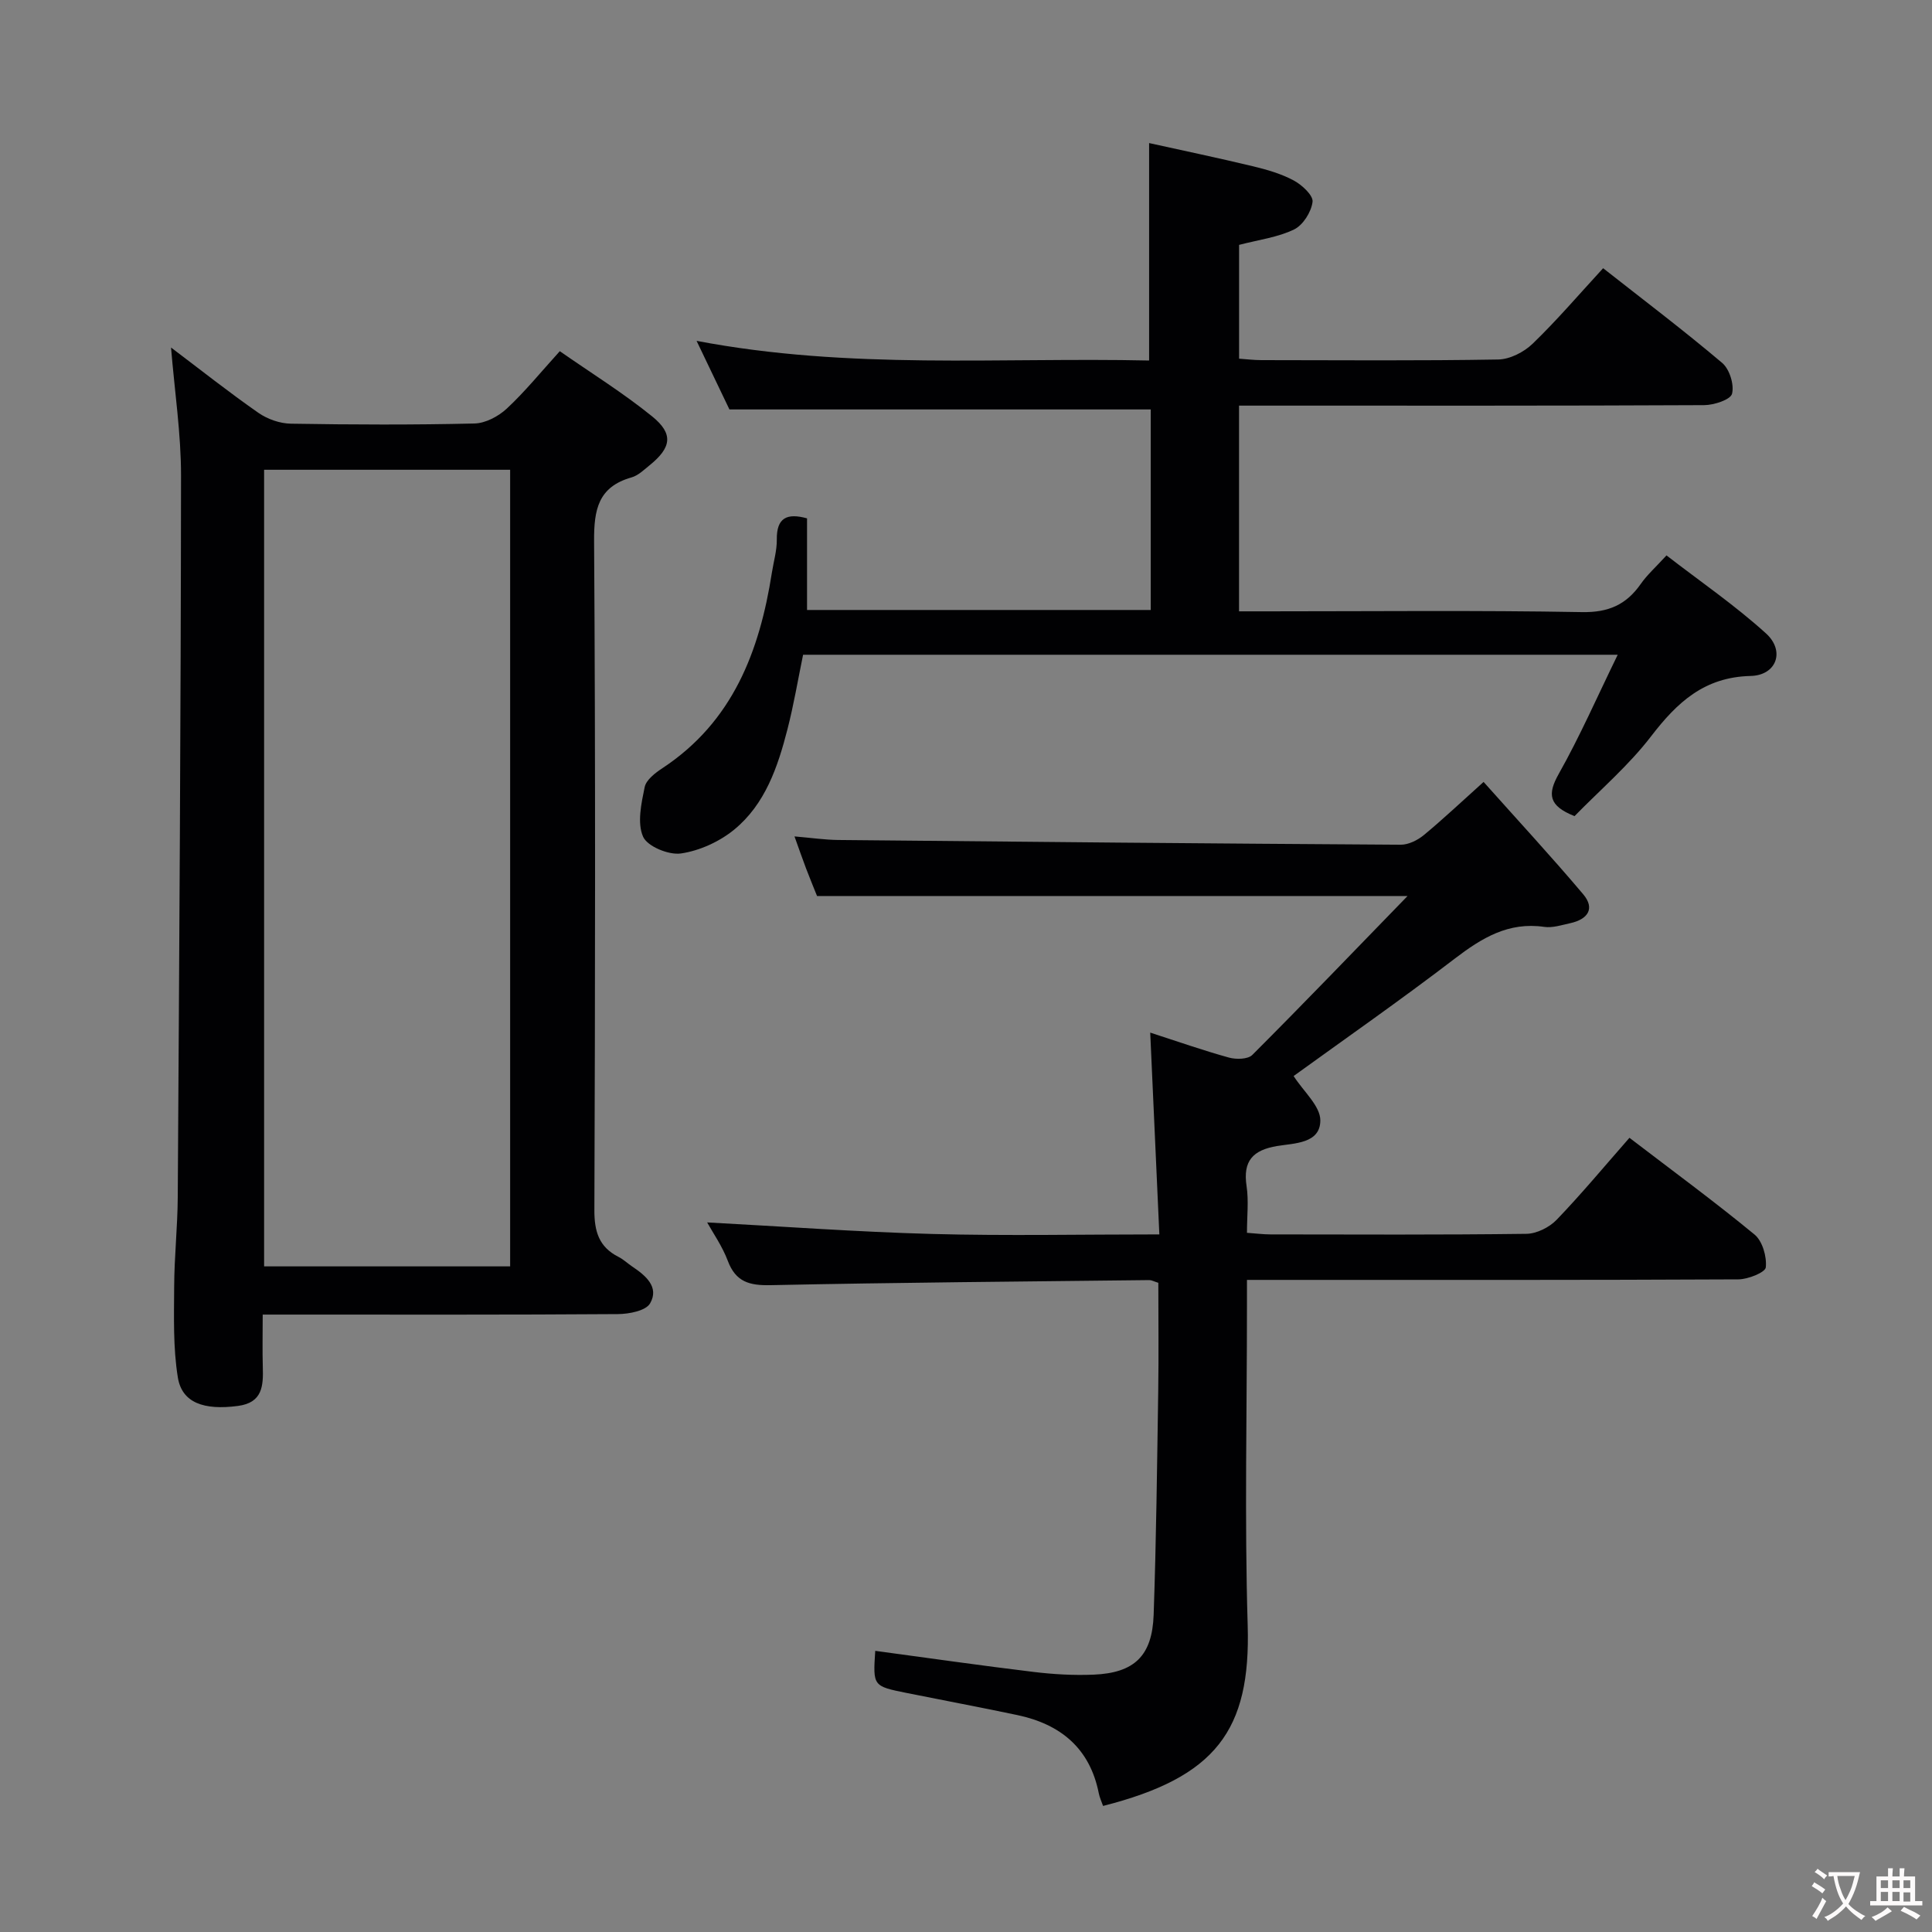<svg enable-background="new 0 0 400 400" viewBox="0 0 400 400" xmlns="http://www.w3.org/2000/svg"><rect x="0" y="0" width="400" height="400" fill="#808080" stroke="none"/><g fill="#010103"><path d="m267.83 222.78c2.06 3.22 5.55 6.22 5.53 9.21-.02 4.79-5.38 4.69-8.94 5.28-5.03.84-7.12 3.09-6.33 8.3.46 3.05.08 6.23.08 9.67 1.94.14 3.4.33 4.86.33 17.67.02 35.33.11 53-.12 2.13-.03 4.75-1.34 6.26-2.91 5.17-5.38 9.95-11.14 15.07-16.97 8.86 6.78 17.57 13.17 25.9 20.03 1.64 1.35 2.56 4.58 2.33 6.79-.1 1.05-3.68 2.48-5.69 2.49-31.66.16-63.33.11-94.99.11-1.99 0-3.98 0-6.74 0v5.53c0 22-.51 44.01.15 65.99.65 21.8-6.63 31.46-29.94 37.39-.3-.86-.71-1.72-.89-2.63-1.85-9.32-7.92-14.29-16.85-16.18-7.62-1.61-15.29-3.04-22.93-4.58-6.99-1.41-6.98-1.43-6.5-8.72 10.91 1.47 21.81 3.04 32.75 4.36 4.11.5 8.31.74 12.44.57 8.45-.35 12.15-3.87 12.45-12.39.54-15.47.71-30.95.95-46.43.11-7.45.02-14.91.02-22.31-.94-.29-1.4-.56-1.85-.56-26.14.3-52.29.5-78.43 1.05-4.36.09-7.2-.65-8.85-5.02-1.14-3.04-3.07-5.78-4.28-7.97 15.5.82 31.04 1.97 46.59 2.39 15.44.41 30.89.09 47.03.09-.64-14.26-1.25-27.8-1.89-41.78 5.63 1.82 10.91 3.68 16.3 5.17 1.49.41 3.91.37 4.83-.54 10.56-10.56 20.91-21.34 32.15-32.91-41.54 0-81.55 0-122.26 0-.6-1.49-1.46-3.59-2.27-5.7-.76-2-1.46-4.03-2.4-6.64 3.35.28 6.21.71 9.08.74 38.81.39 77.62.74 116.42.98 1.61.01 3.49-.92 4.78-1.98 3.97-3.28 7.72-6.83 12.39-11.02 7.01 7.86 13.99 15.4 20.61 23.24 2.55 3.01.92 5.22-2.65 6-1.78.39-3.68 1.02-5.41.77-7.4-1.07-12.91 2.29-18.51 6.57-11.21 8.58-22.8 16.66-33.37 24.31z"/><path d="m35.41 71.95c6.12 4.62 11.96 9.25 18.07 13.51 1.89 1.32 4.48 2.23 6.77 2.26 12.66.21 25.33.26 37.98-.04 2.28-.05 4.96-1.47 6.69-3.08 3.76-3.5 7.02-7.52 10.98-11.89 6.48 4.52 13.11 8.63 19.12 13.5 4.48 3.63 3.99 6.47-.55 10.14-1.16.94-2.35 2.1-3.71 2.49-6.92 1.96-7.8 6.66-7.76 13.21.3 46.15.22 92.3.06 138.45-.02 4.46.94 7.68 5 9.73 1.03.52 1.89 1.36 2.86 2.01 2.76 1.85 5.61 4.23 3.68 7.6-.88 1.55-4.38 2.22-6.71 2.23-22.49.16-44.98.1-67.47.1-1.79 0-3.58 0-6.03 0 0 3.95-.08 7.41.02 10.86.12 3.9-.05 7.37-5.12 8.05-7.05.94-11.62-.63-12.47-5.9-1-6.17-.79-12.56-.76-18.85.03-6.15.7-12.29.74-18.43.31-49.8.64-99.59.68-149.39.01-8.7-1.32-17.41-2.07-26.56zm19.27 190.24h50.94c0-55.26 0-110.12 0-164.93-17.14 0-33.9 0-50.94 0z"/><path d="m325.99 168.97c-5.41-2.15-5.63-4.55-3.26-8.76 4.38-7.77 7.97-15.99 12.2-24.65-56.67 0-112.53 0-168.66 0-1.05 5.09-1.92 10.31-3.23 15.41-2 7.8-4.61 15.53-11.04 20.8-3.05 2.49-7.16 4.37-11.02 4.93-2.52.37-6.96-1.46-7.84-3.48-1.25-2.86-.36-6.88.33-10.25.31-1.51 2.19-2.95 3.68-3.93 14.56-9.6 20.11-24.19 22.66-40.48.36-2.29 1.05-4.59 1.02-6.88-.05-4.46 2.07-5.52 6.26-4.36v18.97h71.16c0-14.03 0-27.78 0-41.52-28.91 0-57.76 0-87.23 0-1.86-3.88-4.05-8.47-6.8-14.2 31.7 6.04 62.7 3.39 93.69 4.07 0-15.12 0-29.66 0-45.02 6.88 1.52 14.23 3.06 21.53 4.81 2.89.7 5.85 1.55 8.44 2.95 1.69.91 4.04 3.09 3.87 4.41-.26 2.09-1.97 4.82-3.83 5.72-3.36 1.63-7.27 2.12-11.38 3.19v23.56c1.46.1 3.05.3 4.65.3 16.33.02 32.66.15 48.99-.13 2.43-.04 5.34-1.53 7.14-3.27 5.01-4.84 9.55-10.15 14.59-15.63 8.33 6.55 16.67 12.86 24.64 19.6 1.53 1.29 2.53 4.5 2.05 6.39-.31 1.23-3.73 2.35-5.77 2.36-30.16.15-60.32.1-90.49.1-1.82 0-3.63 0-5.81 0v42.59h6.02c21.66 0 43.33-.23 64.99.16 5.49.1 9.16-1.54 12.16-5.83 1.32-1.89 3.09-3.46 5.33-5.91 6.93 5.36 14.17 10.32 20.61 16.16 3.99 3.63 2.18 8.67-3.19 8.8-9.59.23-15.2 5.45-20.6 12.48-4.63 6.04-10.53 11.08-15.86 16.54z"/></g><path d="m377.9 391.2c-.2.3-.4.5-.6.8-.7-.6-1.4-1-2.2-1.5.2-.3.4-.5.5-.8.6.4 1.4.8 2.3 1.5zm-1.8 6.1c-.2-.2-.5-.4-.9-.6.4-.6.8-1.2 1.2-1.9s.7-1.3.9-1.9c.3.3.5.5.8.7-.7 1.3-1.4 2.6-2 3.7zm2.2-9c-.3.3-.5.5-.6.8-.6-.6-1.3-1.1-2-1.5.3-.3.5-.5.6-.7.6.5 1.3.9 2 1.4zm.3.2v-.9h2 4.5c-.3 1.3-.6 2.5-1 3.6s-.9 2.1-1.4 3c.4.5 1 1 1.6 1.4s1.2.8 1.9 1.1c-.3.2-.5.4-.8.8-.4-.3-1-.7-1.6-1.2s-1.2-1.1-1.6-1.6c-.5.6-1.1 1.1-1.7 1.6s-1.4.9-2.1 1.4c-.1-.3-.3-.5-.7-.8.6-.2 1.2-.5 1.9-1s1.4-1.1 2-1.8c-.5-.8-.9-1.6-1.2-2.5s-.6-2-.8-3.2c-.4.1-.7.1-1 .1zm2.5 2.7c.3 1 .7 1.7 1 2.2.3-.5.6-1.1 1-2s.6-1.9.9-3h-3.2-.4c.1.9.3 1.8.7 2.8z" fill="#fcfafa"/><path d="m396.5 388.5v1.5 3.6h1.5v.9c-.4 0-1 0-1.7 0h-7.9c-.5 0-.9 0-1.2 0v-.9h1.3v-3.5c0-.7 0-1.2 0-1.6h2.4c0-.8 0-1.4 0-1.7h1c0 .3-.1.8-.1 1.7h1.5c0-.8 0-1.4 0-1.7h1c0 .3-.1.9-.1 1.7zm-8.2 9.2c-.2-.3-.5-.5-.8-.8.8-.3 1.4-.6 1.9-.9s1-.7 1.4-1.1c.3.3.6.5.9.8-1.6 1-2.8 1.6-3.4 2zm2.6-6.8v-1.6h-1.5v1.6zm0 2.7v-1.9h-1.5v1.9zm2.4-2.7v-1.6h-1.5v1.6zm0 2.7v-1.9h-1.5v1.9zm.2 2 .7-.8c.4.2.9.5 1.6.8s1.3.7 1.8 1c-.3.3-.5.5-.8.8-.4-.3-1.5-1-3.3-1.8zm2-4.7v-1.6h-1.4v1.6zm0 2.8v-1.9h-1.4v1.9z" fill="#fcfafa"/></svg>